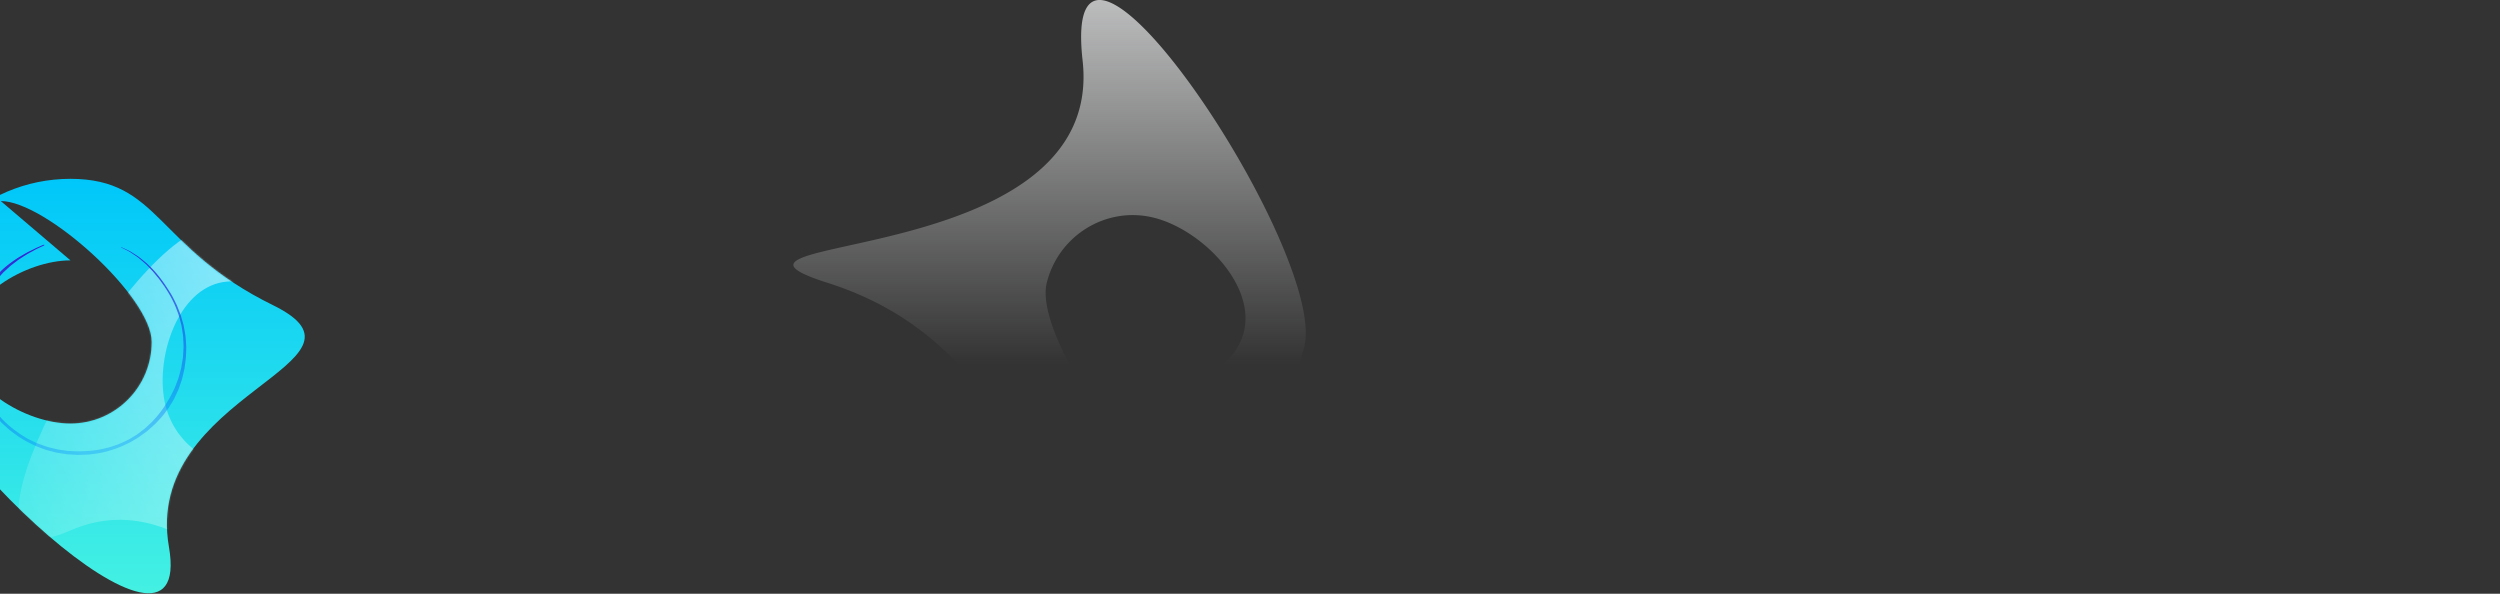 <svg xmlns="http://www.w3.org/2000/svg" xmlns:xlink="http://www.w3.org/1999/xlink" width="1440" height="342"><rect width="100%" height="100%" fill="#333333" stroke="none"/><defs><linearGradient id="b" x1="50%" x2="50%" y1="0%" y2="98.514%"><stop offset="0%" stop-color="#F5F6F7"/><stop offset="100%" stop-color="#F5F6F7" stop-opacity="0"/></linearGradient><path id="a" d="M671.508 214.185h-62.23c-18.098-19.494-41.228-39.044-79.601-51.27-90.346-28.786 160.5-6.237 146.904-128.006-13.596-121.77 141.405 109.792 127.68 164.84a104.328 104.328 0 0 1-4.735 14.436h-47.642c8.681-5.815 15.223-13.543 17.573-22.966 6.857-27.504-24.612-59.034-51.827-65.82-27.217-6.786-54.84 10.01-61.698 37.516-2.89 11.594 4.277 31.552 15.576 51.27z"/><linearGradient id="d" x1="50%" x2="50%" y1="0%" y2="100%"><stop offset="0%" stop-color="#00C7FA"/><stop offset="100%" stop-color="#55FBDC"/></linearGradient><path id="c" d="M53.435 12.797c25.843 0 86.94 55.217 86.94 81.163 0 25.947-20.95 46.98-46.792 46.98-25.84 0-61-21.033-61-46.98 0-25.946 35.16-46.98 61-46.98M150.307 212C135 123.706 277.947 106 210.205 72.763 142.463 39.526 145.245.06 93.583 0 41.9 0 0 42.068 0 93.96 0 145.851 165.614 300.294 150.307 212z"/><linearGradient id="e" x1="92.928%" x2="0%" y1="34.02%" y2="68.892%"><stop offset="0%" stop-color="#FFF" stop-opacity=".64"/><stop offset="100%" stop-color="#FFF" stop-opacity="0"/></linearGradient><linearGradient id="g" x1="50%" x2="66.362%" y1="0%" y2="96.878%"><stop offset="0%" stop-color="#3525D3"/><stop offset="100%" stop-color="#08F" stop-opacity=".32"/></linearGradient></defs><g fill="none" fill-rule="evenodd" transform="translate(-53)"><use fill="url(#b)" xlink:href="#a"/><g transform="translate(0 103)"><mask id="f" fill="#fff"><use xlink:href="#c"/></mask><use fill="url(#d)" xlink:href="#c"/><path fill="url(#e)" d="M262.95 60.554l-23.456 47.225c-6.252-25.074-35.166-54.099-60.342-47.822-25.176 6.277-37.08 45.48-30.828 70.553 6.252 25.075 31.73 40.314 56.905 34.037 25.176-6.277 63.972-78.918 57.72-103.993zM93.098 202.74c-81.969 36.212 27.82-161.845 78.17-174.399 50.352-12.554 101.306 17.924 113.81 68.072 12.44 50.142-26.528 56.99-42.389 130.761-15.86 73.771-67.623-60.647-149.591-24.434z" mask="url(#f)"/><path fill="url(#g)" d="M160.239 95.785l-.343-4.711c-.155-1.563-.5-3.108-.759-4.656-.148-.772-.266-1.549-.446-2.312l-.636-2.27-.65-2.262-.329-1.128-.42-1.099-1.723-4.37c-1.382-2.804-2.701-5.644-4.439-8.242-3.306-5.295-7.037-10.407-11.647-14.749-.572-.544-1.098-1.145-1.716-1.638l-1.834-1.509c-1.237-.992-2.447-2.032-3.812-2.849-1.34-.852-2.672-1.729-4.065-2.492-1.428-.7-2.873-1.37-4.33-2.001-.76-.328-.683-.13.086.238 1.274.61 2.532 1.246 3.773 1.901 1.241.656 2.373 1.501 3.54 2.266l1.722 1.189c.575.39 1.083.877 1.623 1.314l3.151 2.712c.981.977 1.93 1.983 2.885 2.973.472.5.96.983 1.415 1.496l1.303 1.6c.854 1.075 1.762 2.099 2.577 3.199l2.384 3.352c3.029 4.496 5.725 9.287 7.523 14.448 1.053 2.526 1.636 5.203 2.339 7.839.314 1.327.465 2.686.689 4.03.204 1.347.437 2.691.454 4.054l.178 4.213c.017 1.403-.13 2.806-.201 4.206l-.143 2.1c-.037.7-.201 1.389-.298 2.083l-.705 4.149c-.324 1.364-.717 2.713-1.082 4.066l-.57 2.023-.742 1.966c-.512 1.304-.966 2.632-1.539 3.907l-1.856 3.765c-2.675 4.891-5.699 9.671-9.556 13.767-.469.522-.919 1.064-1.407 1.568l-1.529 1.451c-1.038.946-2.016 1.966-3.125 2.831l-3.356 2.558c-.552.439-1.144.817-1.75 1.175l-1.805 1.092c-2.361 1.535-4.993 2.575-7.532 3.751-1.32.474-2.653.917-3.981 1.361-.667.211-1.321.462-1.999.633l-2.045.473c-5.423 1.411-11.029 1.733-16.563 1.727l-4.157-.226-1.039-.059c-.345-.036-.688-.097-1.033-.145l-2.062-.308c-2.771-.315-5.455-1.077-8.155-1.763-1.345-.363-2.635-.902-3.952-1.355l-1.963-.718c-.647-.26-1.265-.582-1.898-.873-1.255-.604-2.521-1.19-3.756-1.831l-3.567-2.17c-4.625-3.07-9.005-6.585-12.64-10.805l-1.404-1.542-1.267-1.659c-.827-1.118-1.708-2.2-2.475-3.36-1.461-2.37-2.987-4.708-4.112-7.268-1.307-2.473-2.14-5.152-3.059-7.784-.399-1.336-.68-2.707-1.012-4.059l-.47-2.035-.287-2.068c-.178-1.379-.376-2.756-.524-4.134l-.151-4.151c-.015-.691-.07-1.382-.05-2.072l.109-2.071c.086-1.378.115-2.761.244-4.135a66.948 66.948 0 0 1 4.416-17.831l1.905-4.216c.71-1.366 1.509-2.689 2.276-4.031.73-1.369 1.686-2.587 2.577-3.853l1.366-1.88c.46-.623 1.004-1.178 1.507-1.768.882-.992 1.764-1.994 2.679-2.966l2.955-2.718c.504-.441.976-.921 1.508-1.329l1.599-1.22c1.079-.796 2.112-1.658 3.227-2.396 2.27-1.418 4.461-2.961 6.841-4.144 1.177-.611 2.304-1.328 3.506-1.87l3.574-1.679c.816-.393.198-.685-.641-.301-1.17.536-2.345 1.052-3.529 1.553-1.161.549-2.295 1.168-3.455 1.732-2.358 1.065-4.529 2.486-6.801 3.763-4.351 2.822-8.643 5.953-12.115 9.877-1.92 1.939-3.477 4.194-5.078 6.401-.789 1.112-1.422 2.331-2.125 3.499-.684 1.182-1.384 2.352-1.912 3.615l-1.681 3.728c-.509 1.261-.909 2.567-1.361 3.848l-.654 1.929c-.217.642-.34 1.313-.512 1.968l-.962 3.946c-.279 1.385-.45 2.789-.675 4.184l-.315 2.094c-.081.7-.097 1.405-.148 2.108L36 96.646c.012 1.408.086 2.817.135 4.227l.09 2.116c.065.702.178 1.401.267 2.103l.6 4.207 1.004 4.137c.181.687.33 1.384.545 2.06l.712 2.011c1.771 5.416 4.606 10.429 7.852 15.068l2.58 3.385c.908 1.088 1.898 2.107 2.85 3.156l1.449 1.552 1.57 1.43c1.06.938 2.074 1.93 3.18 2.811 2.262 1.709 4.485 3.478 6.959 4.881 2.368 1.573 4.969 2.731 7.519 3.982 1.299.57 2.648 1.029 3.974 1.538l2.002.739c.68.201 1.37.378 2.055.565 1.375.362 2.749.744 4.133 1.069l4.213.686c.704.098 1.404.248 2.112.299l2.125.14c1.417.077 2.834.206 4.252.223l4.261-.143c.709-.042 1.424-.022 2.129-.121l2.12-.277c5.682-.595 11.226-2.27 16.521-4.455l3.873-1.813c1.285-.618 2.478-1.406 3.719-2.113l1.84-1.097c.608-.375 1.167-.82 1.752-1.229 1.157-.84 2.318-1.676 3.457-2.54 2.127-1.905 4.377-3.701 6.259-5.87l1.461-1.577c.492-.522.974-1.053 1.396-1.634l2.612-3.422c.451-.56.82-1.177 1.198-1.788l1.125-1.841 1.105-1.853c.375-.613.642-1.286.964-1.929l1.812-3.917c.496-1.349.96-2.711 1.425-4.07.223-.683.477-1.355.667-2.046l.502-2.094c.314-1.399.688-2.784.927-4.192.358-2.836.876-5.65.881-8.497l.083-2.366.033-1.182c0-.393-.041-.787-.061-1.18"/></g></g></svg>